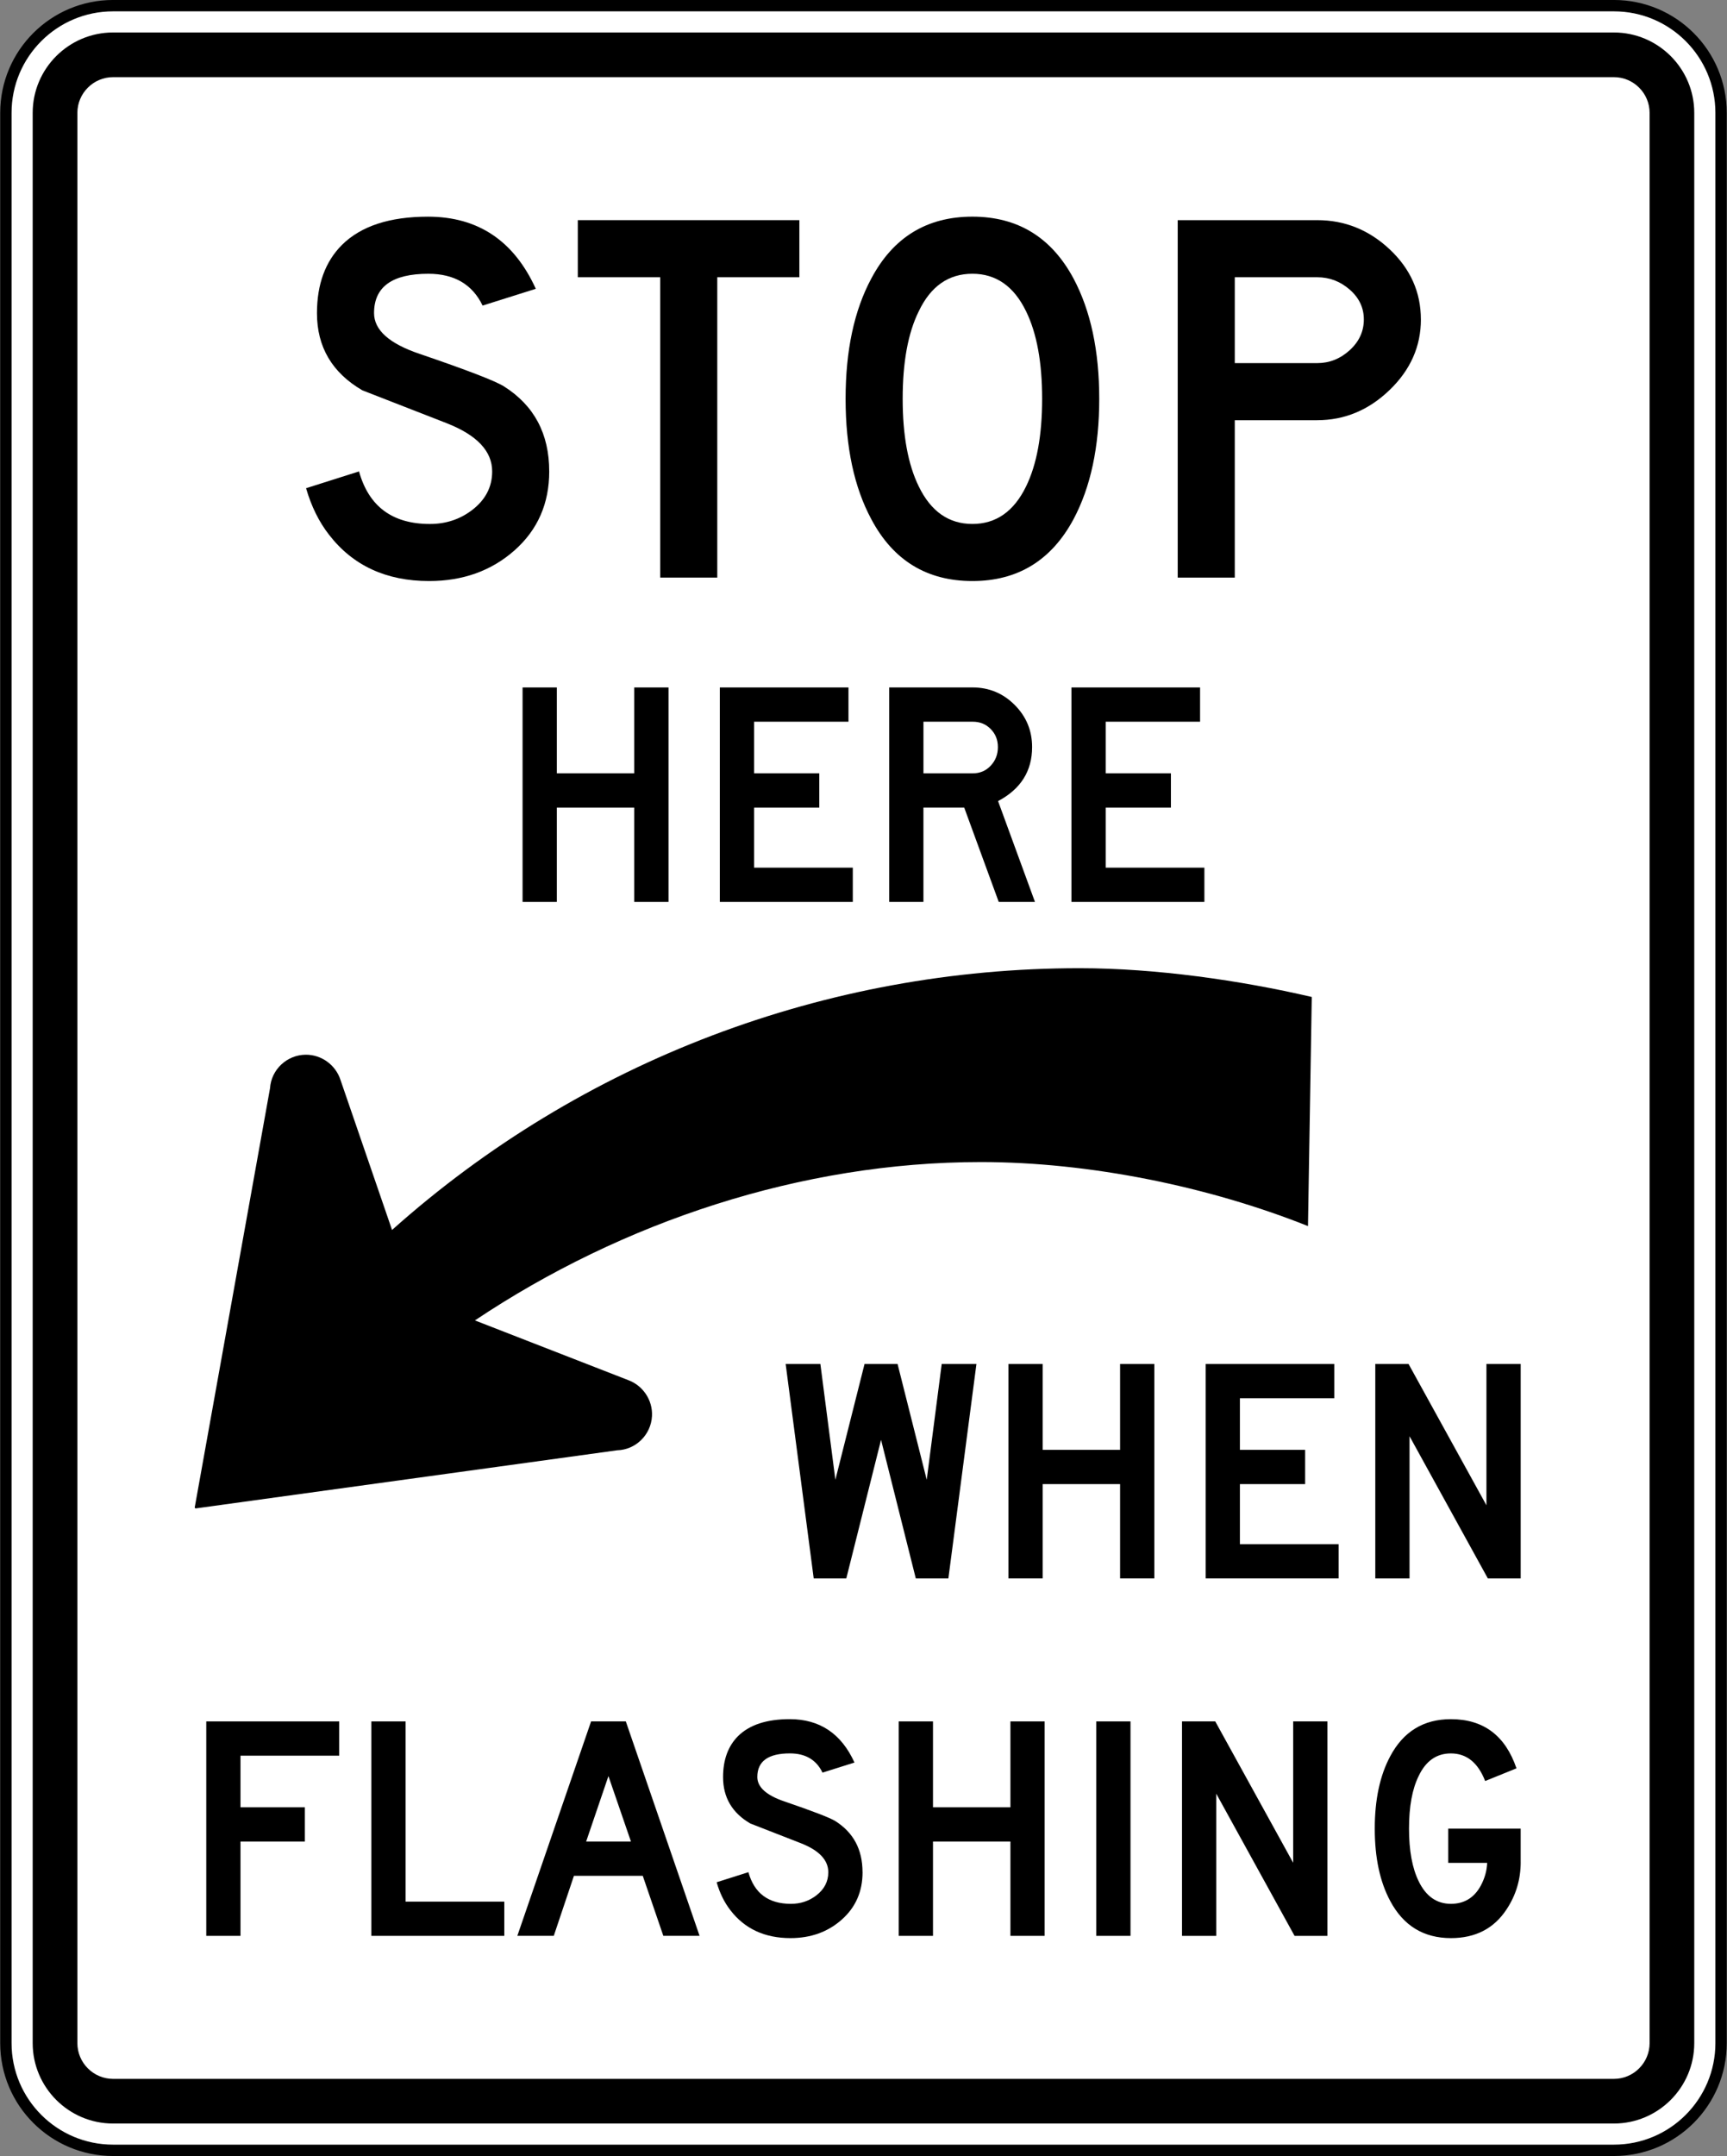 <?xml version="1.0" encoding="UTF-8" standalone="no"?>
<!-- Generator: Adobe Illustrator 16.0.0, SVG Export Plug-In . SVG Version: 6.00 Build 0)  -->

<svg
   xmlns:dc="http://purl.org/dc/elements/1.1/"
   xmlns:cc="http://creativecommons.org/ns#"
   xmlns:rdf="http://www.w3.org/1999/02/22-rdf-syntax-ns#"
   xmlns:svg="http://www.w3.org/2000/svg"
   xmlns="http://www.w3.org/2000/svg"
   xmlns:sodipodi="http://sodipodi.sourceforge.net/DTD/sodipodi-0.dtd"
   xmlns:inkscape="http://www.inkscape.org/namespaces/inkscape"
   version="1.1"
   id="Layer_1"
   x="0px"
   y="0px"
   width="91.219"
   height="113.844"
   viewBox="0 0 91.219 113.844"
   enable-background="new 0 0 850.394 425.197"
   xml:space="preserve"
   inkscape:version="0.48.2 r9819"
   sodipodi:docname="MUTCD R3-2a.svg"><rect x="0" y="0" width="91.219" height="113.844" fill="#808080" stroke="none"/><defs
   id="defs35" /><sodipodi:namedview
   pagecolor="#ffffff"
   bordercolor="#666666"
   borderopacity="1"
   objecttolerance="10"
   gridtolerance="10"
   guidetolerance="10"
   inkscape:pageopacity="0"
   inkscape:pageshadow="2"
   inkscape:window-width="1280"
   inkscape:window-height="1004"
   id="namedview33"
   showgrid="false"
   fit-margin-top="0"
   fit-margin-left="0"
   fit-margin-right="0"
   fit-margin-bottom="0"
   inkscape:zoom="4.7096439"
   inkscape:cx="47.30909"
   inkscape:cy="60.475775"
   inkscape:window-x="-8"
   inkscape:window-y="-8"
   inkscape:window-maximized="1"
   inkscape:current-layer="Layer_1"
   showguides="true"
   inkscape:guide-bbox="true" />













<path
   d="m 90.906,107.88 c 0,3.127 -2.535,5.662 -5.661,5.662 l -79.271,0 c -3.127,0 -5.663,-2.535 -5.663,-5.662 l 0,-101.919 c 0,-3.127 2.535,-5.662 5.663,-5.662 l 79.271,0 c 3.126,0 5.661,2.535 5.661,5.662 l 0,101.919 z"
   style="fill:#ffffff;fill-opacity:1;fill-rule:nonzero;stroke:#000000;stroke-width:0.6;stroke-miterlimit:4;stroke-opacity:1;stroke-dasharray:none"
   id="path3297"
   inkscape:connector-curvature="0" /><path
   d="m 87.131,107.88 c 0,1.041 -0.846,1.889 -1.886,1.889 l -79.271,0 c -1.04,0 -1.887,-0.848 -1.887,-1.889 l 0,-101.919 c 0,-1.04 0.848,-1.887 1.887,-1.887 l 79.271,0 c 1.04,0 1.886,0.848 1.886,1.887 l 0,101.919 z M 85.244,1.715 l -79.271,0 c -2.341,0 -4.247,1.905 -4.247,4.246 l 0,101.919 c 0,2.342 1.906,4.247 4.247,4.247 l 79.271,0 c 2.341,0 4.246,-1.905 4.246,-4.247 l 0,-101.919 c 0,-2.341 -1.905,-4.246 -4.246,-4.246"
   style="fill:#000000;fill-opacity:1;fill-rule:nonzero;stroke:none"
   id="path3305"
   inkscape:connector-curvature="0" /><path
   d="m 25.083,69.72 8.089,3.149 c 0.787,0.287 1.308,1.059 1.266,1.9 -0.05,0.99 -0.858,1.785 -1.843,1.81 l -22.27,3.07 -0.041,-0.044 3.979,-22.145 c 0.065,-0.985 0.891,-1.759 1.881,-1.769 0.841,-0.007 1.591,0.545 1.845,1.344 l 2.719,7.91 c 10.004,-8.94 22.944,-13.822 36.31,-13.822 4.03,0.001 8.485,0.639 12.269,1.519 l -0.2,12.098 c -5.216,-2.081 -11.53,-3.382 -17.285,-3.381 -9.469,0 -18.94,3.16 -26.719,8.363"
   style="fill:#000000;fill-opacity:1;fill-rule:evenodd;stroke:none"
   id="path3309"
   inkscape:connector-curvature="0" /><path
   d="m 29.01,24.889 c 0,1.698 -0.61,3.087 -1.831,4.17 -1.222,1.081 -2.726,1.621 -4.515,1.621 -2.266,0 -4.029,-0.816 -5.289,-2.45 -0.529,-0.679 -0.931,-1.496 -1.209,-2.451 l 2.797,-0.887 c 0.516,1.85 1.764,2.775 3.743,2.775 0.845,0 1.589,-0.245 2.231,-0.736 0.706,-0.54 1.059,-1.22 1.059,-2.038 0,-1.069 -0.799,-1.917 -2.399,-2.546 -1.485,-0.579 -2.971,-1.157 -4.456,-1.736 -1.599,-0.931 -2.399,-2.29 -2.399,-4.075 0,-1.522 0.44,-2.724 1.321,-3.605 1.004,-0.994 2.519,-1.49 4.543,-1.49 2.641,0 4.539,1.27 5.695,3.809 l -2.81,0.885 c -0.541,-1.119 -1.496,-1.679 -2.866,-1.679 -1.911,0 -2.868,0.691 -2.868,2.075 0,0.894 0.799,1.61 2.397,2.151 2.506,0.855 3.991,1.427 4.458,1.716 1.599,1.008 2.397,2.504 2.397,4.491"
   style="fill:#000000;fill-opacity:1;fill-rule:nonzero;stroke:none"
   id="path3313"
   inkscape:connector-curvature="0" /><path
   d="m 42.222,14.639 -4.336,0 0,15.859 -3.014,0 0,-15.859 -4.353,0 0,-3.015 11.703,0 0,3.015 z"
   style="fill:#000000;fill-opacity:1;fill-rule:nonzero;stroke:none"
   id="path3317"
   inkscape:connector-curvature="0" /><path
   d="m 55.045,21.06 c 0,-1.925 -0.282,-3.466 -0.849,-4.624 -0.642,-1.321 -1.587,-1.981 -2.834,-1.981 -1.259,0 -2.204,0.66 -2.833,1.981 -0.568,1.145 -0.85,2.686 -0.85,4.624 0,1.925 0.282,3.467 0.85,4.625 0.641,1.321 1.586,1.981 2.833,1.981 1.246,0 2.191,-0.66 2.834,-1.981 0.566,-1.157 0.849,-2.7 0.849,-4.625 m 3.016,0 c 0,2.54 -0.454,4.66 -1.359,6.357 -1.17,2.176 -2.951,3.263 -5.34,3.263 -2.402,0 -4.183,-1.086 -5.339,-3.263 -0.906,-1.685 -1.359,-3.804 -1.359,-6.357 0,-2.553 0.453,-4.671 1.359,-6.356 1.156,-2.176 2.936,-3.264 5.339,-3.264 2.389,0 4.17,1.087 5.34,3.264 0.905,1.698 1.359,3.816 1.359,6.356"
   style="fill:#000000;fill-opacity:1;fill-rule:nonzero;stroke:none"
   id="path3321"
   inkscape:connector-curvature="0" /><path
   d="m 72.037,16.867 c 0,-0.616 -0.25,-1.143 -0.748,-1.577 -0.5,-0.435 -1.071,-0.651 -1.714,-0.651 l -4.355,0 0,4.534 4.355,0 c 0.642,0 1.214,-0.226 1.714,-0.68 0.497,-0.454 0.748,-0.995 0.748,-1.625 m 3.014,0 c 0,1.421 -0.551,2.664 -1.654,3.726 -1.103,1.062 -2.379,1.594 -3.828,1.594 l -4.349,0 0,8.31 -3.014,0 0,-18.874 7.367,0 c 1.459,0 2.737,0.515 3.834,1.546 1.095,1.031 1.643,2.264 1.643,3.697"
   style="fill:#000000;fill-opacity:1;fill-rule:nonzero;stroke:none"
   id="path3325"
   inkscape:connector-curvature="0" /><path
   d="m 35.31,47.624 -1.809,0 0,-4.981 -4.089,0 0,4.981 -1.81,0 0,-11.325 1.81,0 0,4.535 4.089,0 0,-4.535 1.809,0 0,11.325 z"
   style="fill:#000000;fill-opacity:1;fill-rule:nonzero;stroke:none"
   id="path3329"
   inkscape:connector-curvature="0" /><path
   d="m 45.043,47.624 -7.022,0 0,-11.325 6.795,0 0,1.809 -4.985,0 0,2.726 3.444,0 0,1.809 -3.444,0 0,3.171 5.213,0 0,1.81 z"
   style="fill:#000000;fill-opacity:1;fill-rule:nonzero;stroke:none"
   id="path3333"
   inkscape:connector-curvature="0" /><path
   d="m 52.708,39.448 c 0,-0.379 -0.126,-0.696 -0.38,-0.954 -0.253,-0.258 -0.568,-0.386 -0.946,-0.386 l -2.606,0 0,2.726 2.606,0 c 0.379,0 0.694,-0.134 0.946,-0.404 0.254,-0.269 0.38,-0.596 0.38,-0.983 m 1.96,8.176 -1.916,0 -1.823,-4.981 -2.154,0 0,4.981 -1.808,0 0,-11.325 4.402,0 c 0.866,0 1.609,0.307 2.224,0.922 0.615,0.616 0.922,1.357 0.922,2.226 0,1.268 -0.599,2.219 -1.798,2.853 l 1.949,5.324 z"
   style="fill:#000000;fill-opacity:1;fill-rule:nonzero;stroke:none"
   id="path3337"
   inkscape:connector-curvature="0" /><path
   d="m 63.614,47.624 -7.021,0 0,-11.325 6.794,0 0,1.809 -4.985,0 0,2.726 3.445,0 0,1.809 -3.445,0 0,3.171 5.213,0 0,1.81 z"
   style="fill:#000000;fill-opacity:1;fill-rule:nonzero;stroke:none"
   id="path3341"
   inkscape:connector-curvature="0" /><path
   d="m 46.536,76.029 -1.835,7.315 -1.721,0 -1.482,-11.324 1.834,0 0.792,6.115 1.541,-6.115 1.744,0 1.54,6.115 0.792,-6.115 1.834,0 -1.482,11.324 -1.721,0 -1.835,-7.315 z"
   style="fill:#000000;fill-opacity:1;fill-rule:nonzero;stroke:none"
   id="path3345"
   inkscape:connector-curvature="0" /><path
   d="m 60.971,83.344 -1.809,0 0,-4.98 -4.089,0 0,4.98 -1.809,0 0,-11.324 1.809,0 0,4.535 4.089,0 0,-4.535 1.809,0 0,11.324 z"
   style="fill:#000000;fill-opacity:1;fill-rule:nonzero;stroke:none"
   id="path3349"
   inkscape:connector-curvature="0" /><path
   d="m 70.703,83.344 -7.02,0 0,-11.324 6.794,0 0,1.809 -4.986,0 0,2.726 3.446,0 0,1.809 -3.446,0 0,3.172 5.213,0 0,1.808 z"
   style="fill:#000000;fill-opacity:1;fill-rule:nonzero;stroke:none"
   id="path3353"
   inkscape:connector-curvature="0" /><path
   d="m 80.322,83.344 -1.735,0 -4.136,-7.508 0,7.508 -1.809,0 0,-11.324 1.756,0 4.115,7.463 0,-7.463 1.809,0 0,11.324 z"
   style="fill:#000000;fill-opacity:1;fill-rule:nonzero;stroke:none"
   id="path3357"
   inkscape:connector-curvature="0" /><path
   d="m 10.895,102.218 0,-11.324 7.021,0 0,1.809 -5.213,0 0,2.726 3.4,0 0,1.809 -3.4,0 0,4.98 -1.809,0 z"
   style="fill:#000000;fill-opacity:1;fill-rule:nonzero;stroke:none"
   id="path3361"
   inkscape:connector-curvature="0" /><path
   d="m 26.636,102.218 -7.021,0 0,-11.324 1.809,0 0,9.516 5.213,0 0,1.808 z"
   style="fill:#000000;fill-opacity:1;fill-rule:nonzero;stroke:none"
   id="path3365"
   inkscape:connector-curvature="0" /><path
   d="m 33.326,97.237 -1.189,-3.456 -1.177,3.456 2.366,0 z m 3.625,4.98 -1.914,0 -1.087,-3.171 -3.635,0 -1.065,3.171 -1.925,0 3.896,-11.324 1.834,0 3.896,11.324 z"
   style="fill:#000000;fill-opacity:1;fill-rule:nonzero;stroke:none"
   id="path3369"
   inkscape:connector-curvature="0" /><path
   d="m 45.56,98.855 c 0,1.021 -0.366,1.856 -1.099,2.506 -0.734,0.65 -1.636,0.975 -2.709,0.975 -1.36,0 -2.419,-0.491 -3.174,-1.474 -0.318,-0.409 -0.56,-0.9 -0.725,-1.475 l 1.677,-0.532 c 0.31,1.115 1.059,1.672 2.246,1.672 0.506,0 0.953,-0.147 1.339,-0.443 0.422,-0.325 0.635,-0.732 0.635,-1.225 0,-0.641 -0.48,-1.151 -1.44,-1.53 -0.892,-0.347 -1.785,-0.695 -2.678,-1.044 -0.96,-0.559 -1.44,-1.375 -1.44,-2.449 0,-0.915 0.264,-1.636 0.792,-2.166 0.604,-0.596 1.514,-0.895 2.729,-0.895 1.585,0 2.725,0.764 3.42,2.291 l -1.689,0.532 c -0.325,-0.676 -0.899,-1.015 -1.722,-1.015 -1.147,0 -1.721,0.415 -1.721,1.246 0,0.537 0.48,0.969 1.441,1.294 1.504,0.514 2.396,0.858 2.675,1.031 0.961,0.605 1.441,1.504 1.441,2.699"
   style="fill:#000000;fill-opacity:1;fill-rule:nonzero;stroke:none"
   id="path3373"
   inkscape:connector-curvature="0" /><path
   d="m 55.178,102.218 -1.808,0 0,-4.98 -4.09,0 0,4.98 -1.809,0 0,-11.324 1.809,0 0,4.535 4.09,0 0,-4.535 1.808,0 0,11.324 z"
   style="fill:#000000;fill-opacity:1;fill-rule:nonzero;stroke:none"
   id="path3377"
   inkscape:connector-curvature="0" /><path
   d="m 59.712,102.218 -1.809,0 0,-11.324 1.809,0 0,11.324 z"
   style="fill:#000000;fill-opacity:1;fill-rule:nonzero;stroke:none"
   id="path3379"
   inkscape:connector-curvature="0" /><path
   d="m 70.113,102.218 -1.735,0 -4.136,-7.507 0,7.507 -1.809,0 0,-11.324 1.756,0 4.115,7.464 0,-7.464 1.809,0 0,11.324 z"
   style="fill:#000000;fill-opacity:1;fill-rule:nonzero;stroke:none"
   id="path3383"
   inkscape:connector-curvature="0" /><path
   d="m 80.322,98.324 c 0,0.907 -0.245,1.735 -0.738,2.482 -0.664,1.02 -1.646,1.53 -2.946,1.53 -1.442,0 -2.513,-0.654 -3.208,-1.961 -0.544,-1.012 -0.816,-2.285 -0.816,-3.819 0,-1.534 0.273,-2.806 0.815,-3.819 0.695,-1.308 1.764,-1.961 3.206,-1.961 1.721,0 2.876,0.866 3.464,2.596 l -1.654,0.67 c -0.378,-0.971 -0.981,-1.458 -1.812,-1.458 -0.756,0 -1.323,0.398 -1.699,1.191 -0.341,0.689 -0.511,1.615 -0.511,2.78 0,1.157 0.17,2.084 0.511,2.78 0.385,0.795 0.953,1.191 1.701,1.191 0.703,0 1.229,-0.319 1.577,-0.956 0.211,-0.395 0.324,-0.796 0.339,-1.206 l -2.056,0 0,-1.809 3.826,0 0,1.768 z"
   style="fill:#000000;fill-opacity:1;fill-rule:nonzero;stroke:none"
   id="path3387"
   inkscape:connector-curvature="0" /></svg>